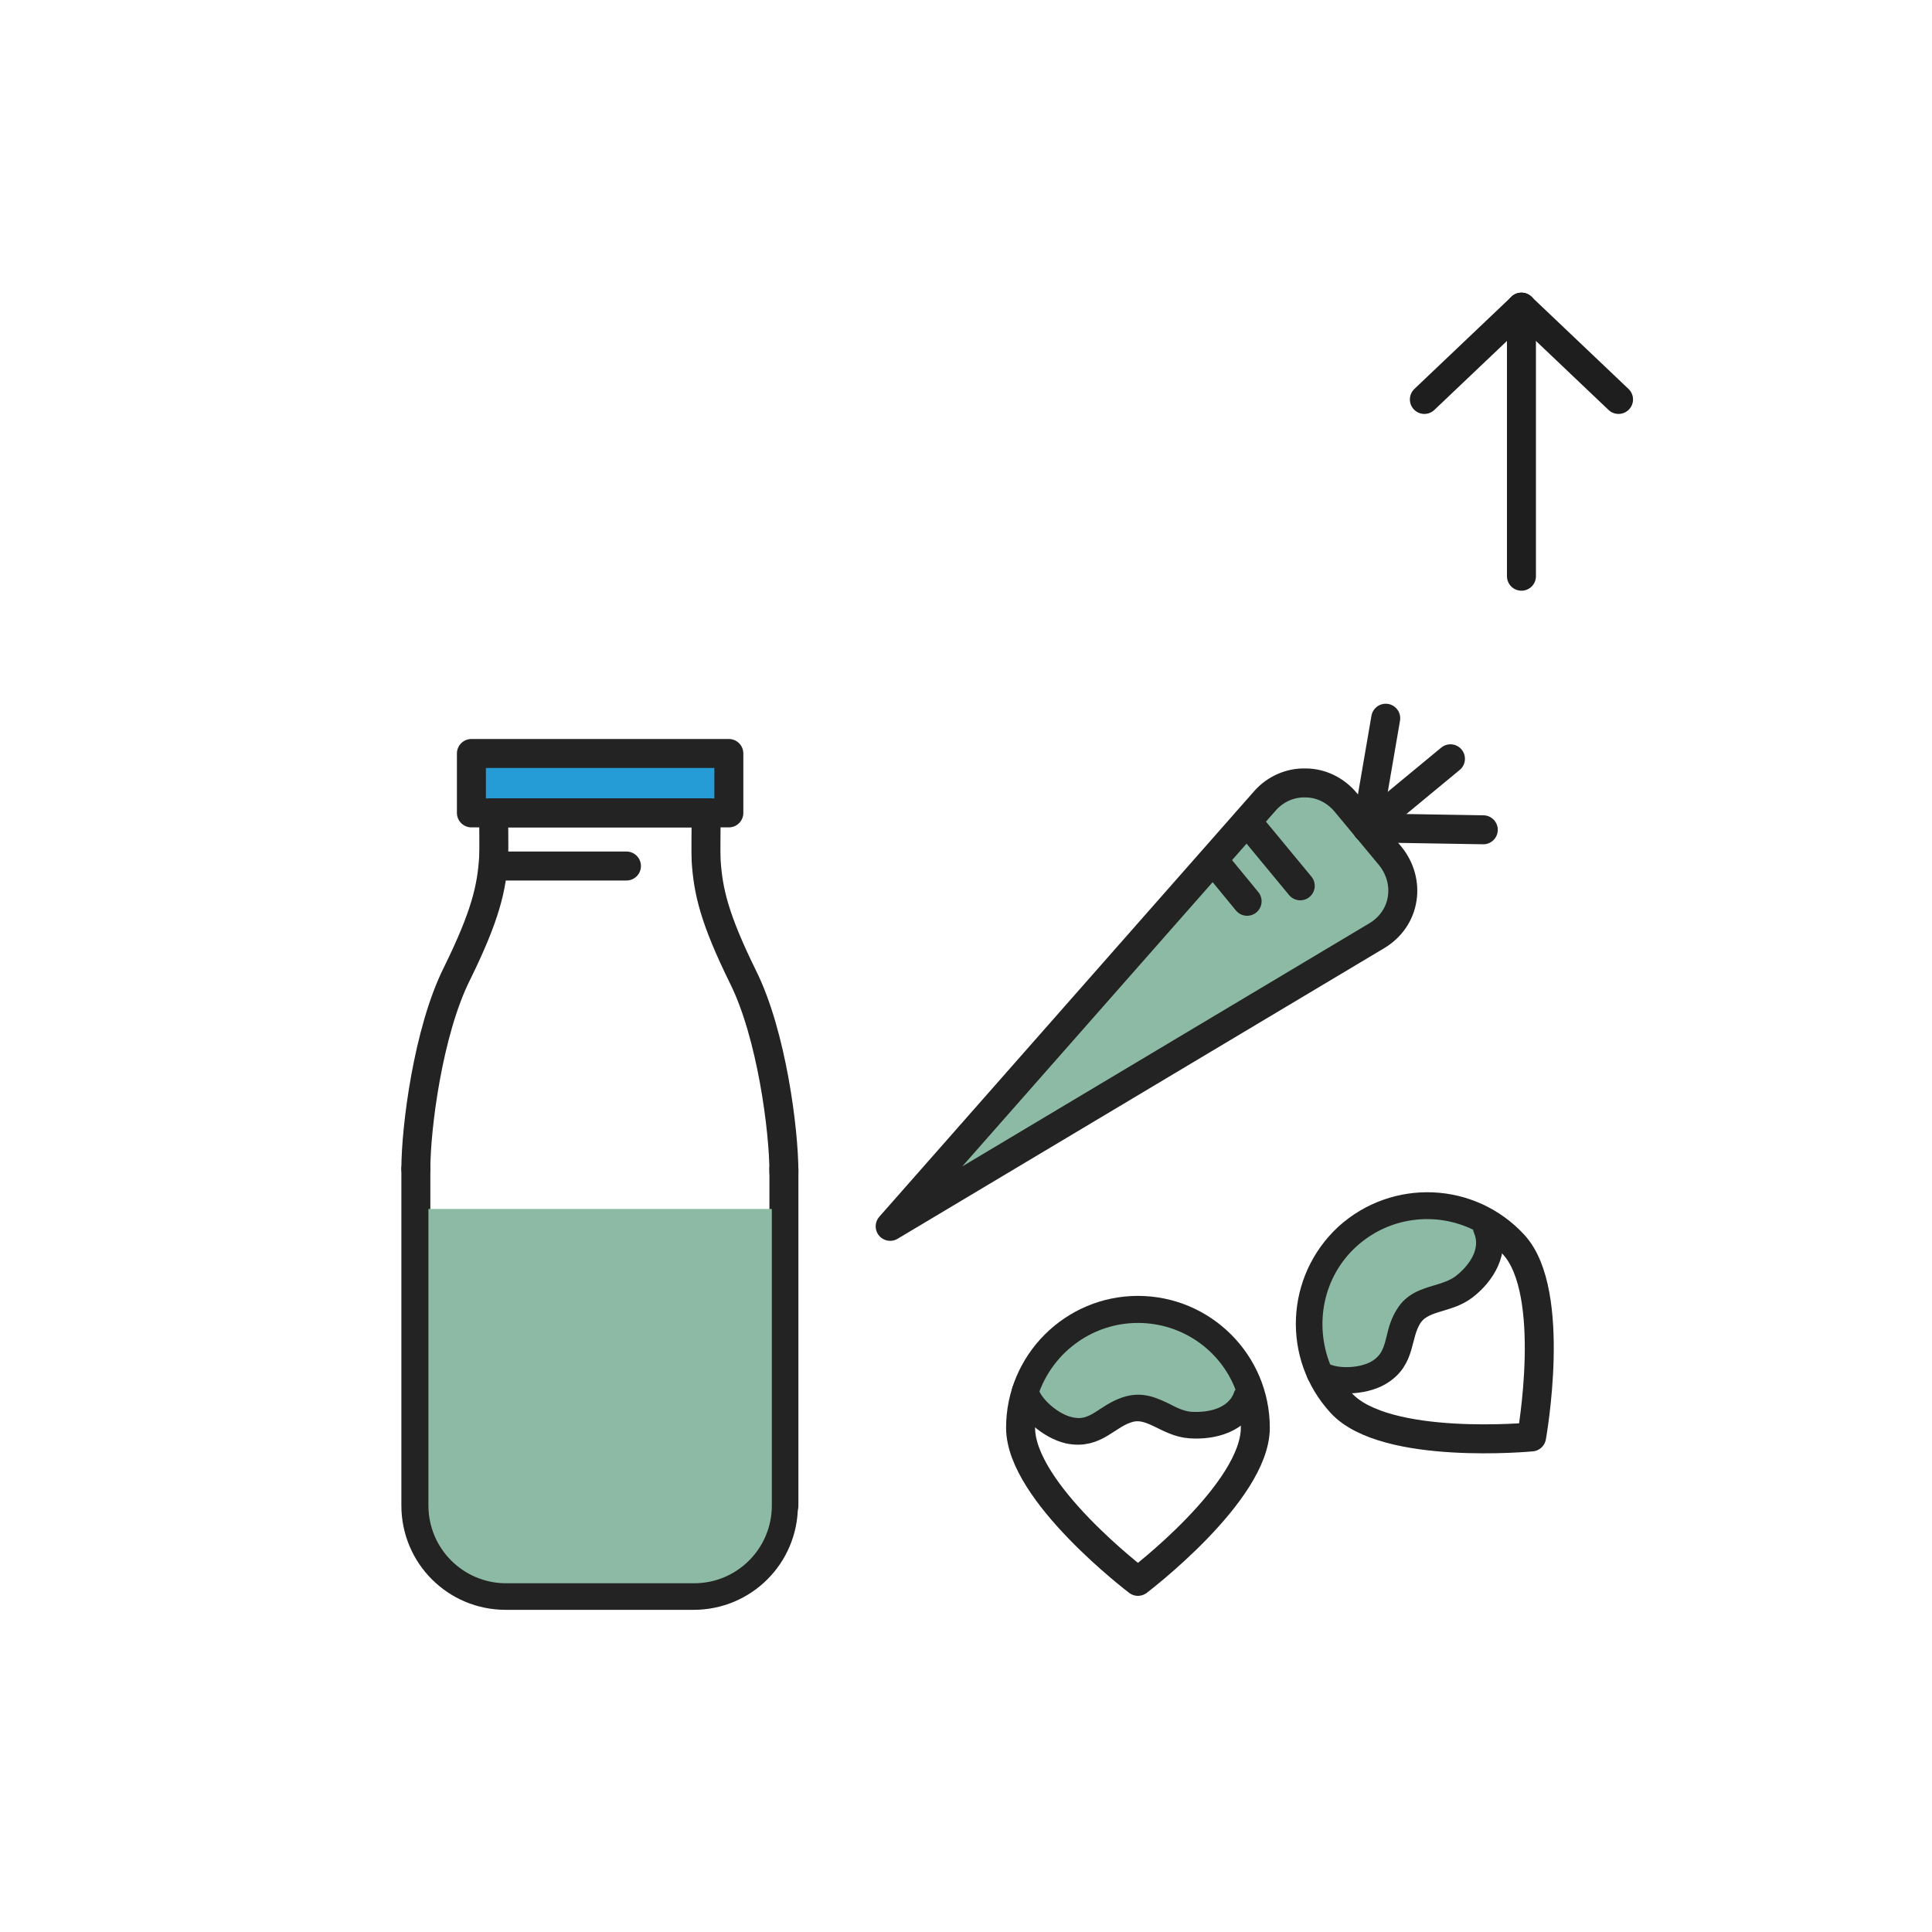 <?xml version="1.0" encoding="utf-8"?>
<!-- Generator: Adobe Illustrator 22.0.0, SVG Export Plug-In . SVG Version: 6.00 Build 0)  -->
<svg version="1.1" id="Layer_1" xmlns="http://www.w3.org/2000/svg" xmlns:xlink="http://www.w3.org/1999/xlink" x="0px" y="0px"
	 viewBox="0 0 400 400" style="enable-background:new 0 0 400 400;" xml:space="preserve">
<style type="text/css">
	.st0{fill:#8AB9A2;}
	.st1{fill:#269CD7;}
	.st2{fill:#8DBAA4;}
	.st3{fill:none;stroke:#232323;stroke-width:6;stroke-linecap:round;stroke-linejoin:round;stroke-miterlimit:10;}
	.st4{fill:none;stroke:#1A171B;stroke-width:6;stroke-linecap:round;stroke-linejoin:round;stroke-miterlimit:10;}
	.st5{fill:#269CD7;stroke:#232323;stroke-width:6;stroke-linecap:round;stroke-linejoin:round;stroke-miterlimit:10;}
	.st6{fill:none;stroke:#231F20;stroke-width:6;stroke-linecap:round;stroke-linejoin:round;stroke-miterlimit:10;}
	.st7{fill:#232323;}
	.st8{fill:none;stroke:#1E1E1E;stroke-width:6;stroke-linecap:round;stroke-linejoin:round;stroke-miterlimit:10;}
	.st9{fill:#D4EBF7;}
	.st10{fill:none;stroke:#000000;stroke-width:6;stroke-linecap:round;stroke-linejoin:round;stroke-miterlimit:10;}
	.st11{fill:#A8D7EF;stroke:#000000;stroke-width:6;stroke-linecap:round;stroke-linejoin:round;stroke-miterlimit:10;}
	.st12{fill:#99C2AE;stroke:#000000;stroke-width:6;stroke-linecap:round;stroke-linejoin:round;stroke-miterlimit:10;}
	.st13{fill:#FFFFFF;stroke:#000000;stroke-width:6;stroke-linecap:round;stroke-linejoin:round;stroke-miterlimit:10;}
	.st14{fill:#D9E8E1;stroke:#000000;stroke-width:6;stroke-linecap:round;stroke-linejoin:round;stroke-miterlimit:10;}
	.st15{fill:#FFFFFF;stroke:#231F20;stroke-width:6;stroke-linecap:round;stroke-linejoin:round;stroke-miterlimit:10;}
	.st16{fill:#9FD3EE;stroke:#231F20;stroke-width:6;stroke-linecap:round;stroke-linejoin:round;stroke-miterlimit:10;}
	.st17{fill:#99C2AE;}
	.st18{fill:#D9E8E1;stroke:#1A171B;stroke-width:6;stroke-linecap:round;stroke-linejoin:round;stroke-miterlimit:10;}
	.st19{fill:#FFFFFF;stroke:#1A171B;stroke-width:6;stroke-linecap:round;stroke-linejoin:round;stroke-miterlimit:10;}
	.st20{fill:#BEE1F3;}
	.st21{fill:#FFFFFF;stroke:#232323;stroke-width:6;stroke-miterlimit:10;}
	.st22{fill:none;stroke:#231F20;stroke-width:6;stroke-miterlimit:10;}
	.st23{fill:none;stroke:#000000;stroke-width:6;stroke-miterlimit:10;}
	.st24{fill:#FFFFFF;stroke:#000000;stroke-width:6;stroke-miterlimit:10;}
	.st25{fill:#A8D7EF;}
	.st26{fill:#B3D1C2;stroke:#232323;stroke-width:6;stroke-linecap:round;stroke-linejoin:round;stroke-miterlimit:10;}
	.st27{fill:#8DBAA4;stroke:#232323;stroke-width:6;stroke-linecap:round;stroke-linejoin:round;stroke-miterlimit:10;}
	.st28{fill:none;stroke:#1E1E1E;stroke-width:5.932;stroke-linecap:round;stroke-linejoin:round;stroke-miterlimit:10;}
	.st29{fill:#FFFFFF;stroke:#1E1E1E;stroke-width:6;stroke-linecap:round;stroke-linejoin:round;stroke-miterlimit:10;}
	.st30{fill:#8DBAA4;stroke:#1E1E1E;stroke-width:6;stroke-linecap:round;stroke-linejoin:round;stroke-miterlimit:10;}
	.st31{fill:#269CD7;stroke:#1E1E1E;stroke-width:6;stroke-linecap:round;stroke-linejoin:round;stroke-miterlimit:10;}
	.st32{fill:none;stroke:#8AB9A2;stroke-width:6;stroke-linecap:round;stroke-linejoin:round;stroke-miterlimit:10;}
	.st33{fill:none;stroke:#8DBAA4;stroke-width:6;stroke-linecap:round;stroke-linejoin:round;stroke-miterlimit:10;}
	.st34{fill:none;stroke:#269CD7;stroke-width:6;stroke-linecap:round;stroke-linejoin:round;stroke-miterlimit:10;}
</style>
<line class="st8" x1="315" y1="119.3" x2="315" y2="63.6"/>
<line class="st8" x1="315" y1="63.6" x2="335.1" y2="82.7"/>
<line class="st8" x1="294.9" y1="82.7" x2="315" y2="63.6"/>
<g>
	<path class="st27" d="M287.9,177.3c2,2.5,2.9,5.7,2.4,8.8c-0.5,3.2-2.4,5.9-5.2,7.6l-100.8,60.2l77.6-88.1c2.1-2.4,5.2-3.8,8.4-3.7
		c3.2,0,6.2,1.5,8.3,4L287.9,177.3z"/>
	<line class="st3" x1="283" y1="171.4" x2="286.9" y2="148.7"/>
	<line class="st3" x1="283" y1="171.4" x2="300.3" y2="157.1"/>
	<line class="st3" x1="283" y1="171.4" x2="307.1" y2="171.8"/>
	<line class="st3" x1="258.2" y1="170.1" x2="269.2" y2="183.4"/>
	<line class="st3" x1="251.3" y1="178.2" x2="258.2" y2="186.6"/>
</g>
<g>
	<g>
		<path class="st3" d="M259.9,295.6c0,13.4-24.3,31.8-24.3,31.8s-24.3-18.4-24.3-31.8s10.9-24.3,24.3-24.3
			C249,271.3,259.9,282.2,259.9,295.6z"/>
		<path class="st3" d="M212.5,288.1c0.9,3.4,5.3,7,8.8,7.8c5.6,1.2,7.7-3.1,12.4-4.4c4.8-1.3,8,3,12.8,3.3c4.6,0.3,9.7-1.1,11.4-5.7
			"/>
	</g>
	<path class="st2" d="M235.6,273.9c9.2,0,17.1,5.7,20.2,13.8c-0.1,0.2-0.3,0.4-0.3,0.6c-1.2,3.3-5.3,4.2-8.8,4
		c-1.5-0.1-3-0.8-4.5-1.6c-2.5-1.2-5.4-2.6-9.1-1.6c-2.2,0.6-3.9,1.7-5.3,2.6c-2.1,1.4-3.5,2.3-5.9,1.7c-2.6-0.6-5.7-3.2-6.7-5.3
		C218.3,279.8,226.3,273.9,235.6,273.9z"/>
</g>
<g>
	<g>
		<path class="st3" d="M313.4,257.7c9.1,9.9,3.7,39.8,3.7,39.8s-30.3,2.9-39.4-7c-9.1-9.9-8.4-25.2,1.4-34.3
			C289,247.2,304.3,247.8,313.4,257.7z"/>
		<path class="st3" d="M273.5,284.2c3,1.9,8.7,1.6,11.8-0.2c5-2.9,3.6-7.4,6.2-11.6c2.7-4.2,7.9-3.3,11.6-6.2
			c3.6-2.8,6.4-7.4,4.5-11.9"/>
	</g>
	<path class="st2" d="M280.8,258.1c6.8-6.2,16.4-7.3,24.2-3.5c0,0.2,0.1,0.5,0.2,0.7c1.4,3.3-1,6.7-3.8,8.9
		c-1.2,0.9-2.7,1.4-4.4,1.9c-2.7,0.8-5.8,1.7-7.8,5c-1.2,1.9-1.7,3.8-2.1,5.5c-0.6,2.4-1,4-3.2,5.3c-2.3,1.3-6.3,1.5-8.5,0.6
		C272.1,274.2,273.9,264.4,280.8,258.1z"/>
</g>
<rect x="97.6" y="156" class="st5" width="53.3" height="12.3"/>
<path class="st3" d="M86.1,242v69.7c0,10.3,8.3,18.6,18.6,18.6h38.9c10.3,0,18.6-8.3,18.6-18.6"/>
<line class="st3" x1="146.6" y1="168.3" x2="101.8" y2="168.3"/>
<path class="st3" d="M102.2,168.3c0,2.4,0.1,7.3,0,9.3c-0.4,6.3-1.7,12-7.6,24c-6,12-8.5,32-8.5,40.4"/>
<path class="st3" d="M146.2,169.2c0,2.5-0.1,7.1,0,9c0.4,6.3,1.7,12,7.6,24c6,12,8.5,32,8.5,40.4"/>
<line class="st3" x1="162.3" y1="242" x2="162.3" y2="311.7"/>
<line class="st3" x1="102.3" y1="179.3" x2="129.7" y2="179.3"/>
<path class="st2" d="M88.7,250.3v61.4c0,8.9,7.2,16.1,16.1,16.1h38.9c8.9,0,16.1-7.2,16.1-16.1v-61.4H88.7z"/>
</svg>
